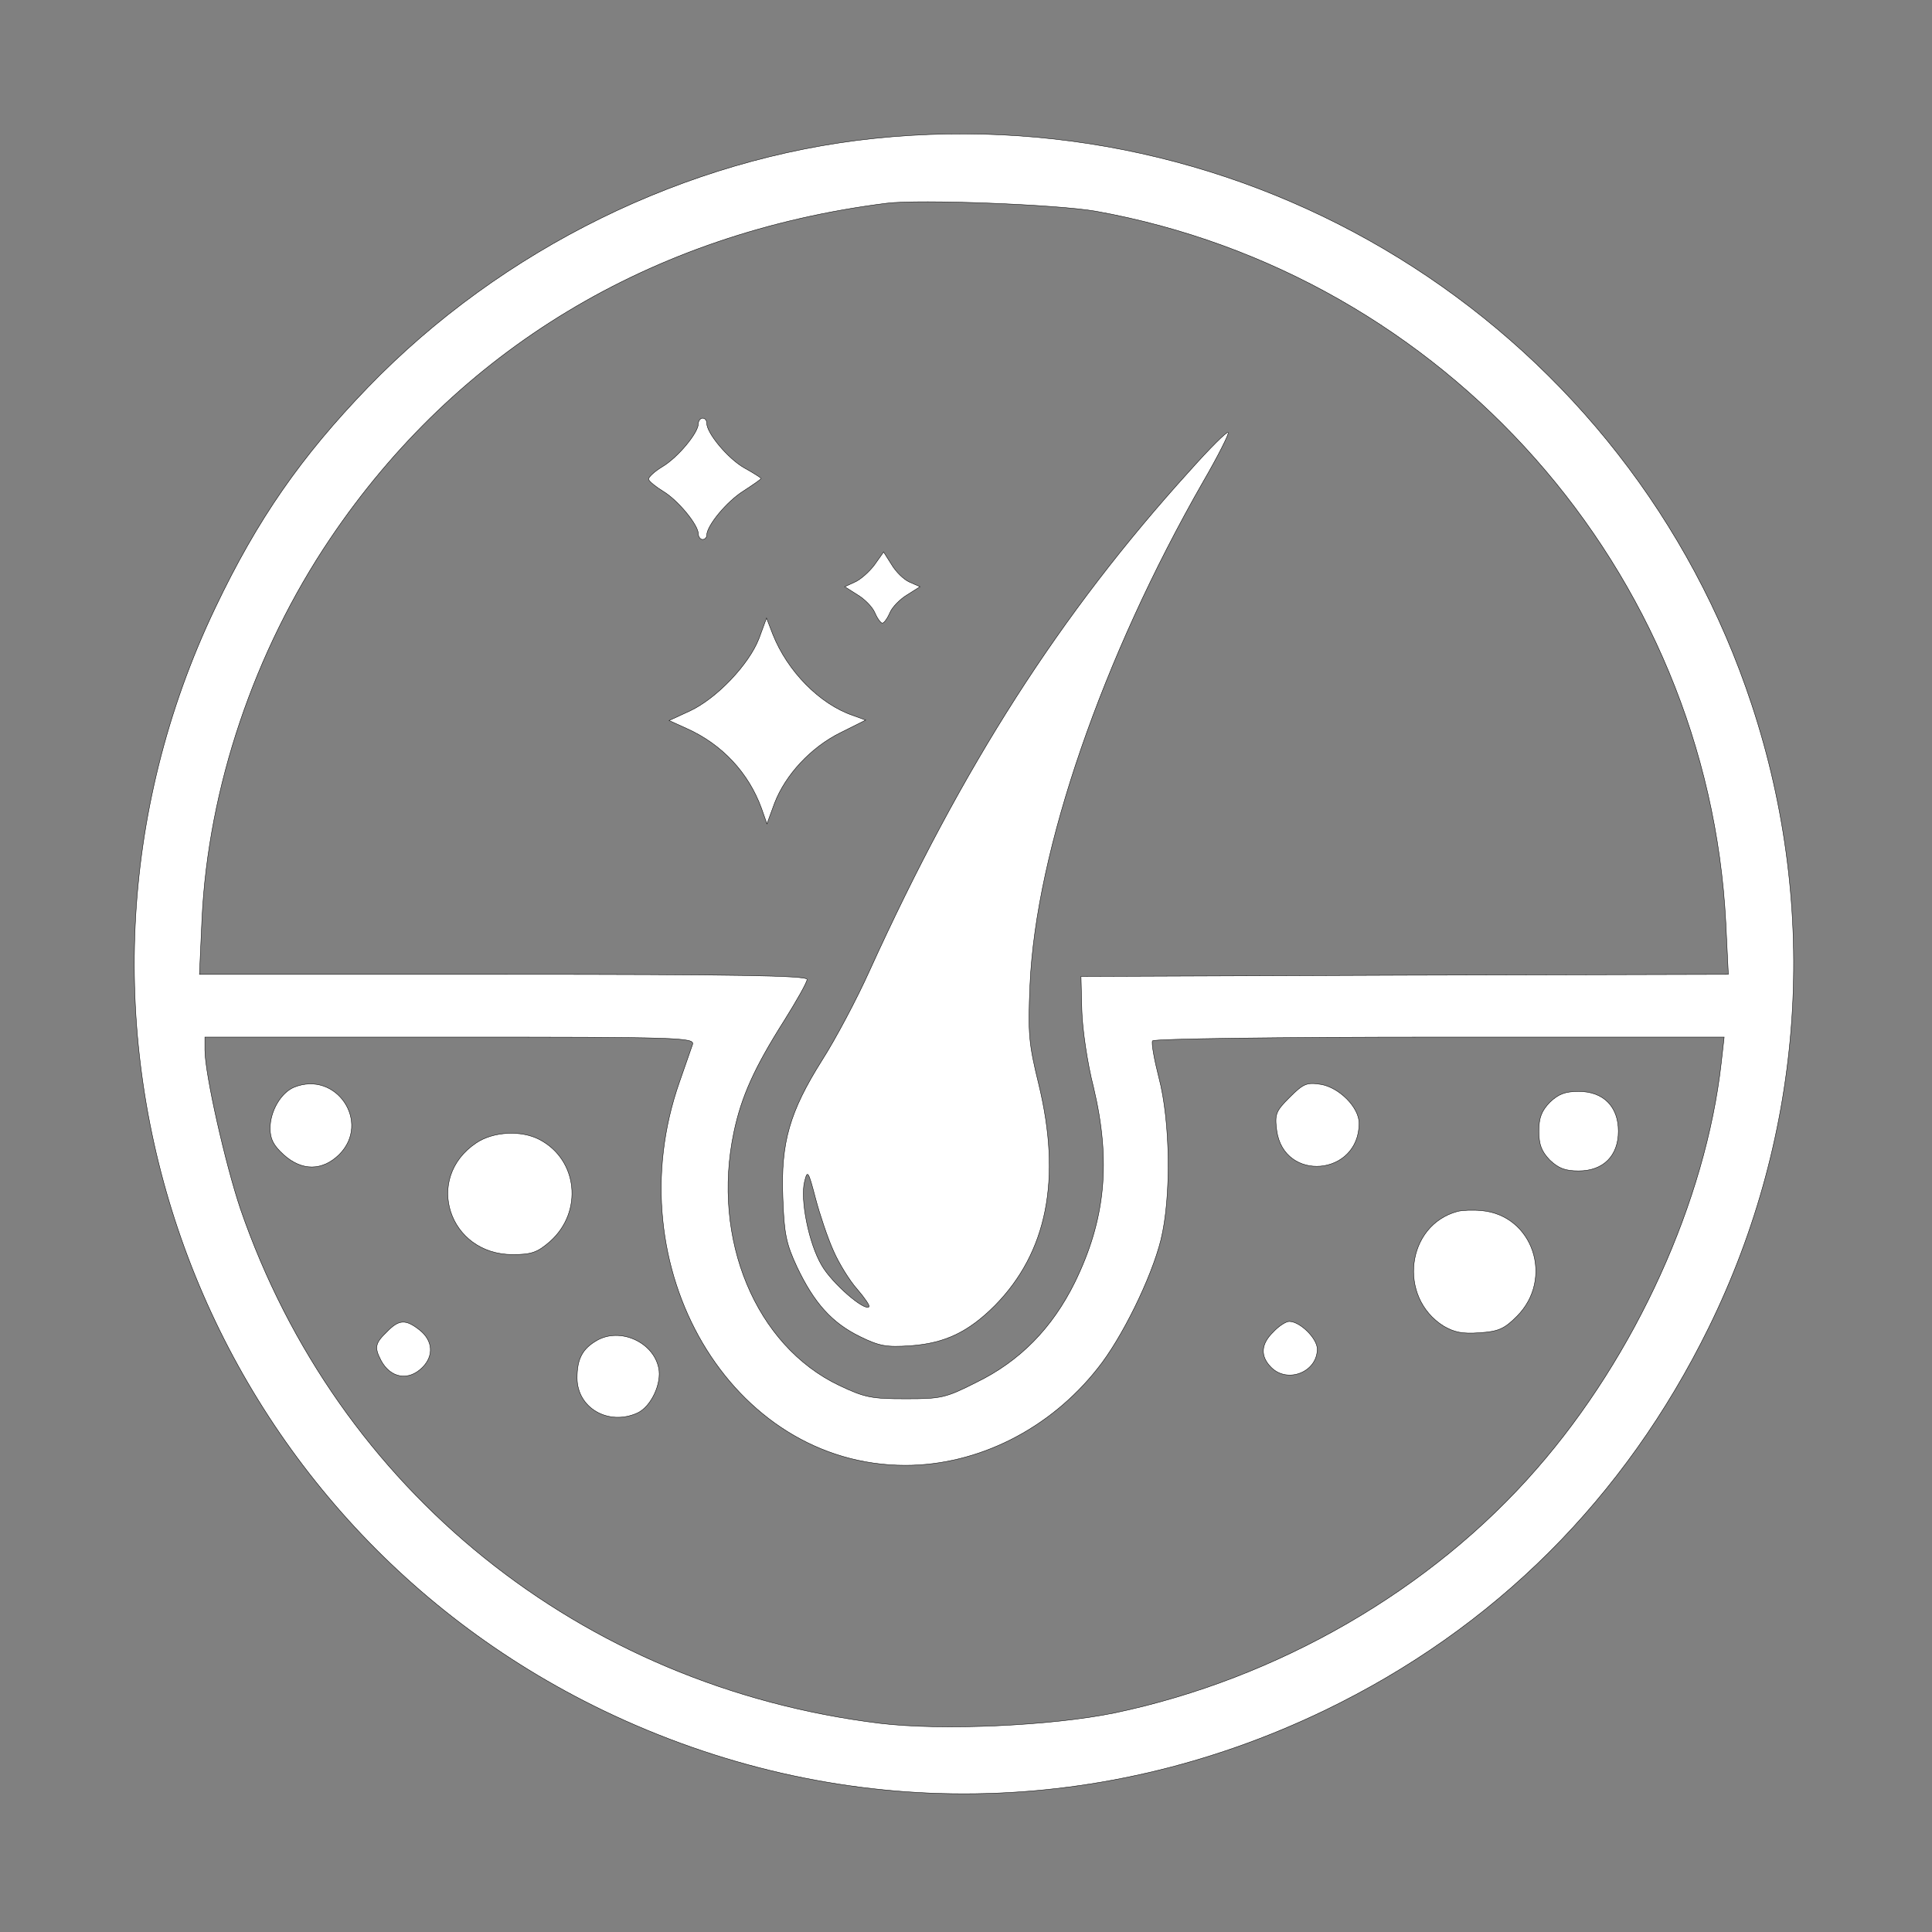 <?xml version="1.0" standalone="no"?>
<!DOCTYPE svg PUBLIC "-//W3C//DTD SVG 20010904//EN"
 "http://www.w3.org/TR/2001/REC-SVG-20010904/DTD/svg10.dtd">
<svg version="1.0" xmlns="http://www.w3.org/2000/svg"
 width="462pt" height="462pt" viewBox="0 0 462 462"
 preserveAspectRatio="xMidYMid meet" >

<rect x="0" y="0" width="462" height="462" fill="#808080" stroke="none"/>

<g transform="translate(0,462) scale(0.1,-0.1)"
fill="#FFFFFF" stroke="black"  >
<path d="M2091 4289 c-450 -47 -891 -264 -1211 -595 -160 -166 -264 -315 -365
-527 -470 -984 -56 -2163 927 -2637 552 -266 1174 -266 1726 0 406 196 717
506 918 915 229 466 266 997 103 1490 -293 888 -1166 1451 -2098 1354z m529
-174 c836 -150 1464 -860 1507 -1702 l6 -123 -774 -2 -774 -3 2 -80 c1 -44 13
-127 28 -185 42 -177 29 -316 -45 -467 -54 -109 -131 -188 -236 -239 -73 -37
-84 -39 -168 -39 -82 0 -98 3 -159 32 -200 95 -306 350 -252 606 18 85 49 154
120 266 30 48 55 92 55 99 0 9 -166 12 -727 12 l-726 0 6 133 c15 314 125 639
306 908 304 452 768 732 1331 803 80 10 408 -3 500 -19z m-964 -1993 c-3 -9
-17 -49 -31 -89 -156 -443 123 -917 540 -917 173 0 345 86 460 232 57 71 128
215 151 307 25 101 23 284 -5 389 -11 43 -18 82 -15 87 3 5 301 9 686 9 l681
0 -7 -62 c-37 -329 -205 -700 -441 -970 -252 -290 -619 -502 -1009 -584 -151
-31 -413 -43 -562 -25 -715 88 -1297 557 -1529 1230 -36 107 -85 323 -85 380
l0 31 586 0 c552 0 586 -1 580 -18z"/>
<path d="M1670 3607 c0 -22 -49 -81 -86 -103 -20 -12 -34 -26 -33 -30 1 -5 17
-18 35 -29 35 -21 84 -80 84 -102 0 -7 5 -13 10 -13 6 0 10 5 10 10 0 23 48
81 88 106 23 15 42 28 42 30 0 1 -18 13 -40 25 -39 22 -90 83 -90 107 0 7 -4
12 -10 12 -5 0 -10 -6 -10 -13z"/>
<path d="M2844 3493 c-309 -341 -541 -703 -764 -1193 -31 -69 -82 -165 -114
-215 -78 -124 -99 -197 -94 -328 3 -88 8 -111 34 -167 41 -86 83 -133 150
-166 47 -23 63 -26 122 -22 82 6 138 33 201 96 125 127 160 302 105 529 -24
98 -26 120 -21 238 14 321 173 782 414 1203 36 62 63 116 60 118 -3 3 -45 -39
-93 -93z m-851 -1864 c13 -30 39 -72 57 -92 18 -21 31 -40 28 -42 -11 -11 -89
57 -113 99 -31 52 -52 158 -41 201 7 28 9 25 26 -40 10 -38 29 -95 43 -126z"/>
<path d="M2091 3269 c-12 -16 -33 -35 -47 -41 l-24 -11 30 -19 c17 -10 36 -29
42 -43 6 -14 14 -25 18 -25 4 0 12 11 18 25 6 14 25 33 42 43 l30 19 -25 11
c-14 6 -33 25 -43 42 l-19 30 -22 -31z"/>
<path d="M1815 3093 c-24 -62 -101 -143 -165 -173 l-50 -23 42 -19 c85 -38
148 -106 179 -191 l13 -37 18 49 c26 68 87 134 158 169 l60 30 -30 11 c-80 27
-157 106 -192 194 l-15 39 -18 -49z"/>
<path d="M703 2020 c-31 -13 -57 -57 -57 -98 0 -26 8 -41 32 -63 44 -40 93
-39 133 0 77 77 -7 202 -108 161z"/>
<path d="M3084 1996 c-33 -33 -36 -40 -31 -79 17 -125 197 -109 197 17 0 38
-48 86 -92 93 -33 5 -41 2 -74 -31z"/>
<path d="M3706 1984 c-20 -21 -26 -37 -26 -69 0 -32 6 -48 26 -69 21 -20 37
-26 69 -26 59 0 95 36 95 95 0 59 -36 95 -95 95 -32 0 -48 -6 -69 -26z"/>
<path d="M1139 1887 c-126 -84 -66 -267 87 -267 45 0 59 5 89 31 80 71 67 196
-25 244 -44 23 -111 19 -151 -8z"/>
<path d="M3485 1723 c-122 -33 -143 -205 -33 -274 26 -15 45 -19 86 -16 45 3
59 9 89 39 90 90 39 242 -84 253 -21 2 -47 1 -58 -2z"/>
<path d="M925 1435 c-28 -27 -30 -37 -14 -68 23 -43 66 -50 99 -17 28 28 25
64 -6 89 -34 27 -50 26 -79 -4z"/>
<path d="M3045 1435 c-30 -29 -32 -58 -5 -85 39 -39 110 -11 110 44 0 25 -41
66 -67 66 -8 0 -25 -11 -38 -25z"/>
<path d="M1428 1415 c-35 -20 -48 -44 -48 -90 0 -72 75 -115 144 -84 33 15 59
71 51 108 -13 62 -92 97 -147 66z"/>
</g>
</svg>
